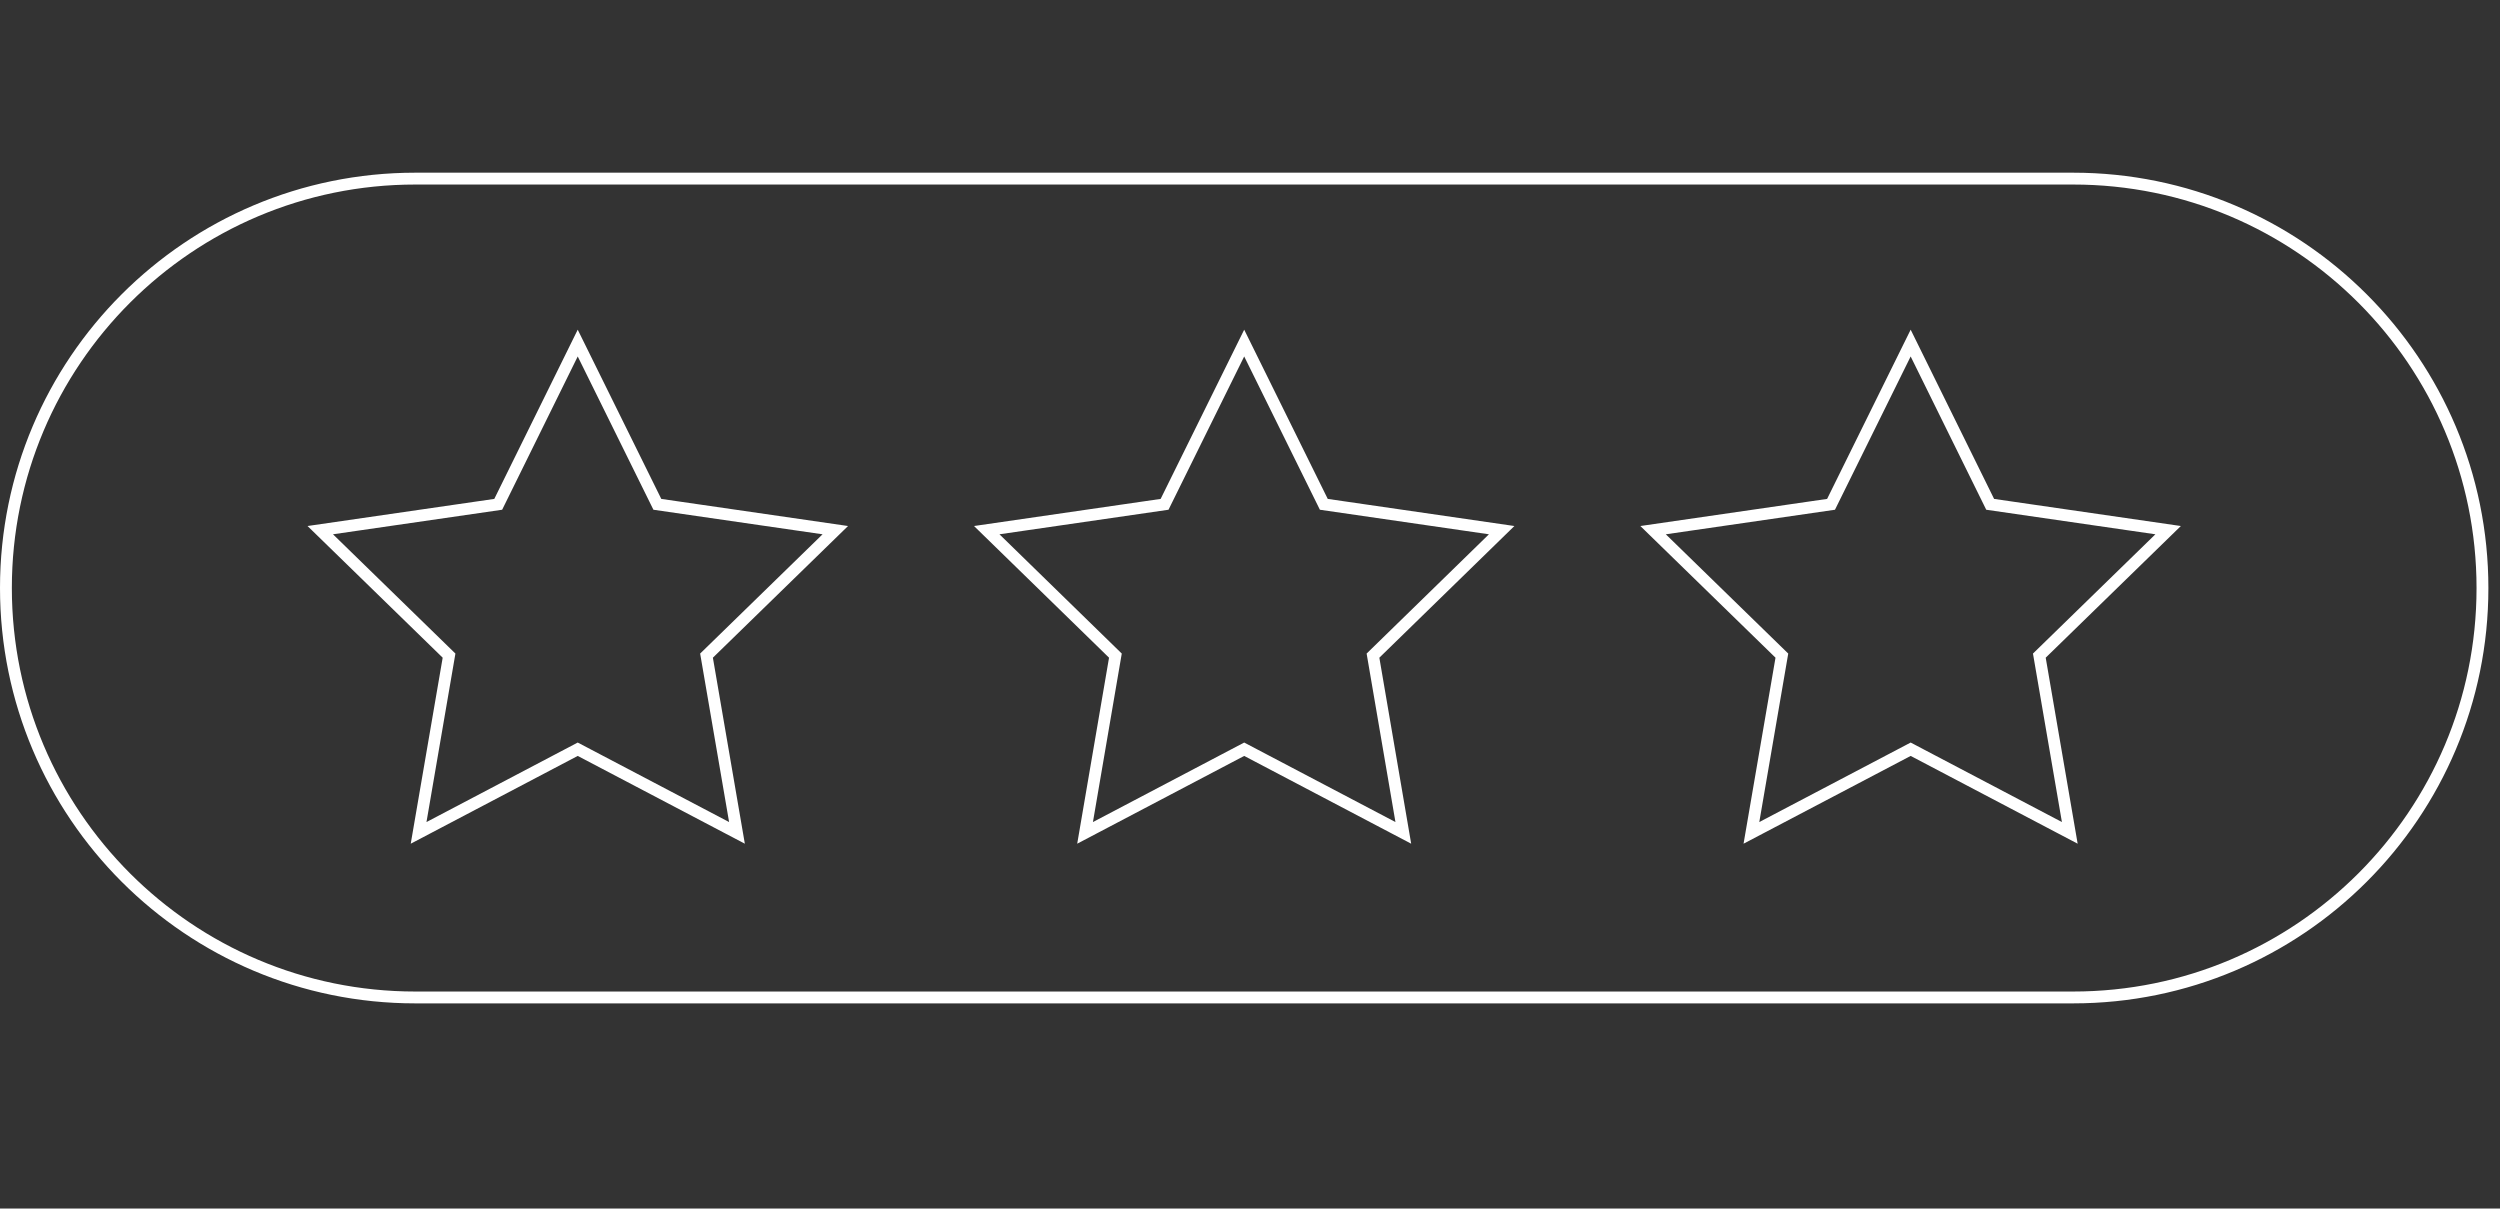 <svg width="211" height="102" viewBox="0 0 211 102" fill="none" xmlns="http://www.w3.org/2000/svg">
<rect x="0" y="0" width="211" height="102" fill="#333333" stroke="none"/>
<g clip-path="url(#clip0_713_823)">
<path d="M174.97 15.075H35.05C15.97 15.075 0.5 30.545 0.5 49.625C0.5 68.715 15.97 84.185 35.05 84.185H174.97C194.05 84.185 209.52 68.715 209.52 49.635C209.52 30.545 194.05 15.075 174.97 15.075Z" stroke="white" stroke-miterlimit="10"/>
<path d="M48.76 28.955L55.48 42.565L70.5 44.745L59.63 55.335L62.2 70.295L48.76 63.235L35.33 70.295L37.9 55.335L27.03 44.745L42.05 42.565L48.76 28.955Z" stroke="white" stroke-miterlimit="10"/>
<path d="M105.01 28.955L111.73 42.565L126.74 44.745L115.88 55.335L118.44 70.295L105.01 63.235L91.58 70.295L94.14 55.335L83.28 44.745L98.29 42.565L105.01 28.955Z" stroke="white" stroke-miterlimit="10"/>
<path d="M161.26 28.955L167.97 42.565L182.99 44.745L172.12 55.335L174.69 70.295L161.26 63.235L147.82 70.295L150.39 55.335L139.52 44.745L154.54 42.565L161.26 28.955Z" stroke="white" stroke-miterlimit="10"/>
</g>
<defs>
<clipPath id="clip0_713_823">
<rect width="210.02" height="70.11" fill="white" transform="translate(0 14.575)"/>
</clipPath>
</defs>
</svg>
